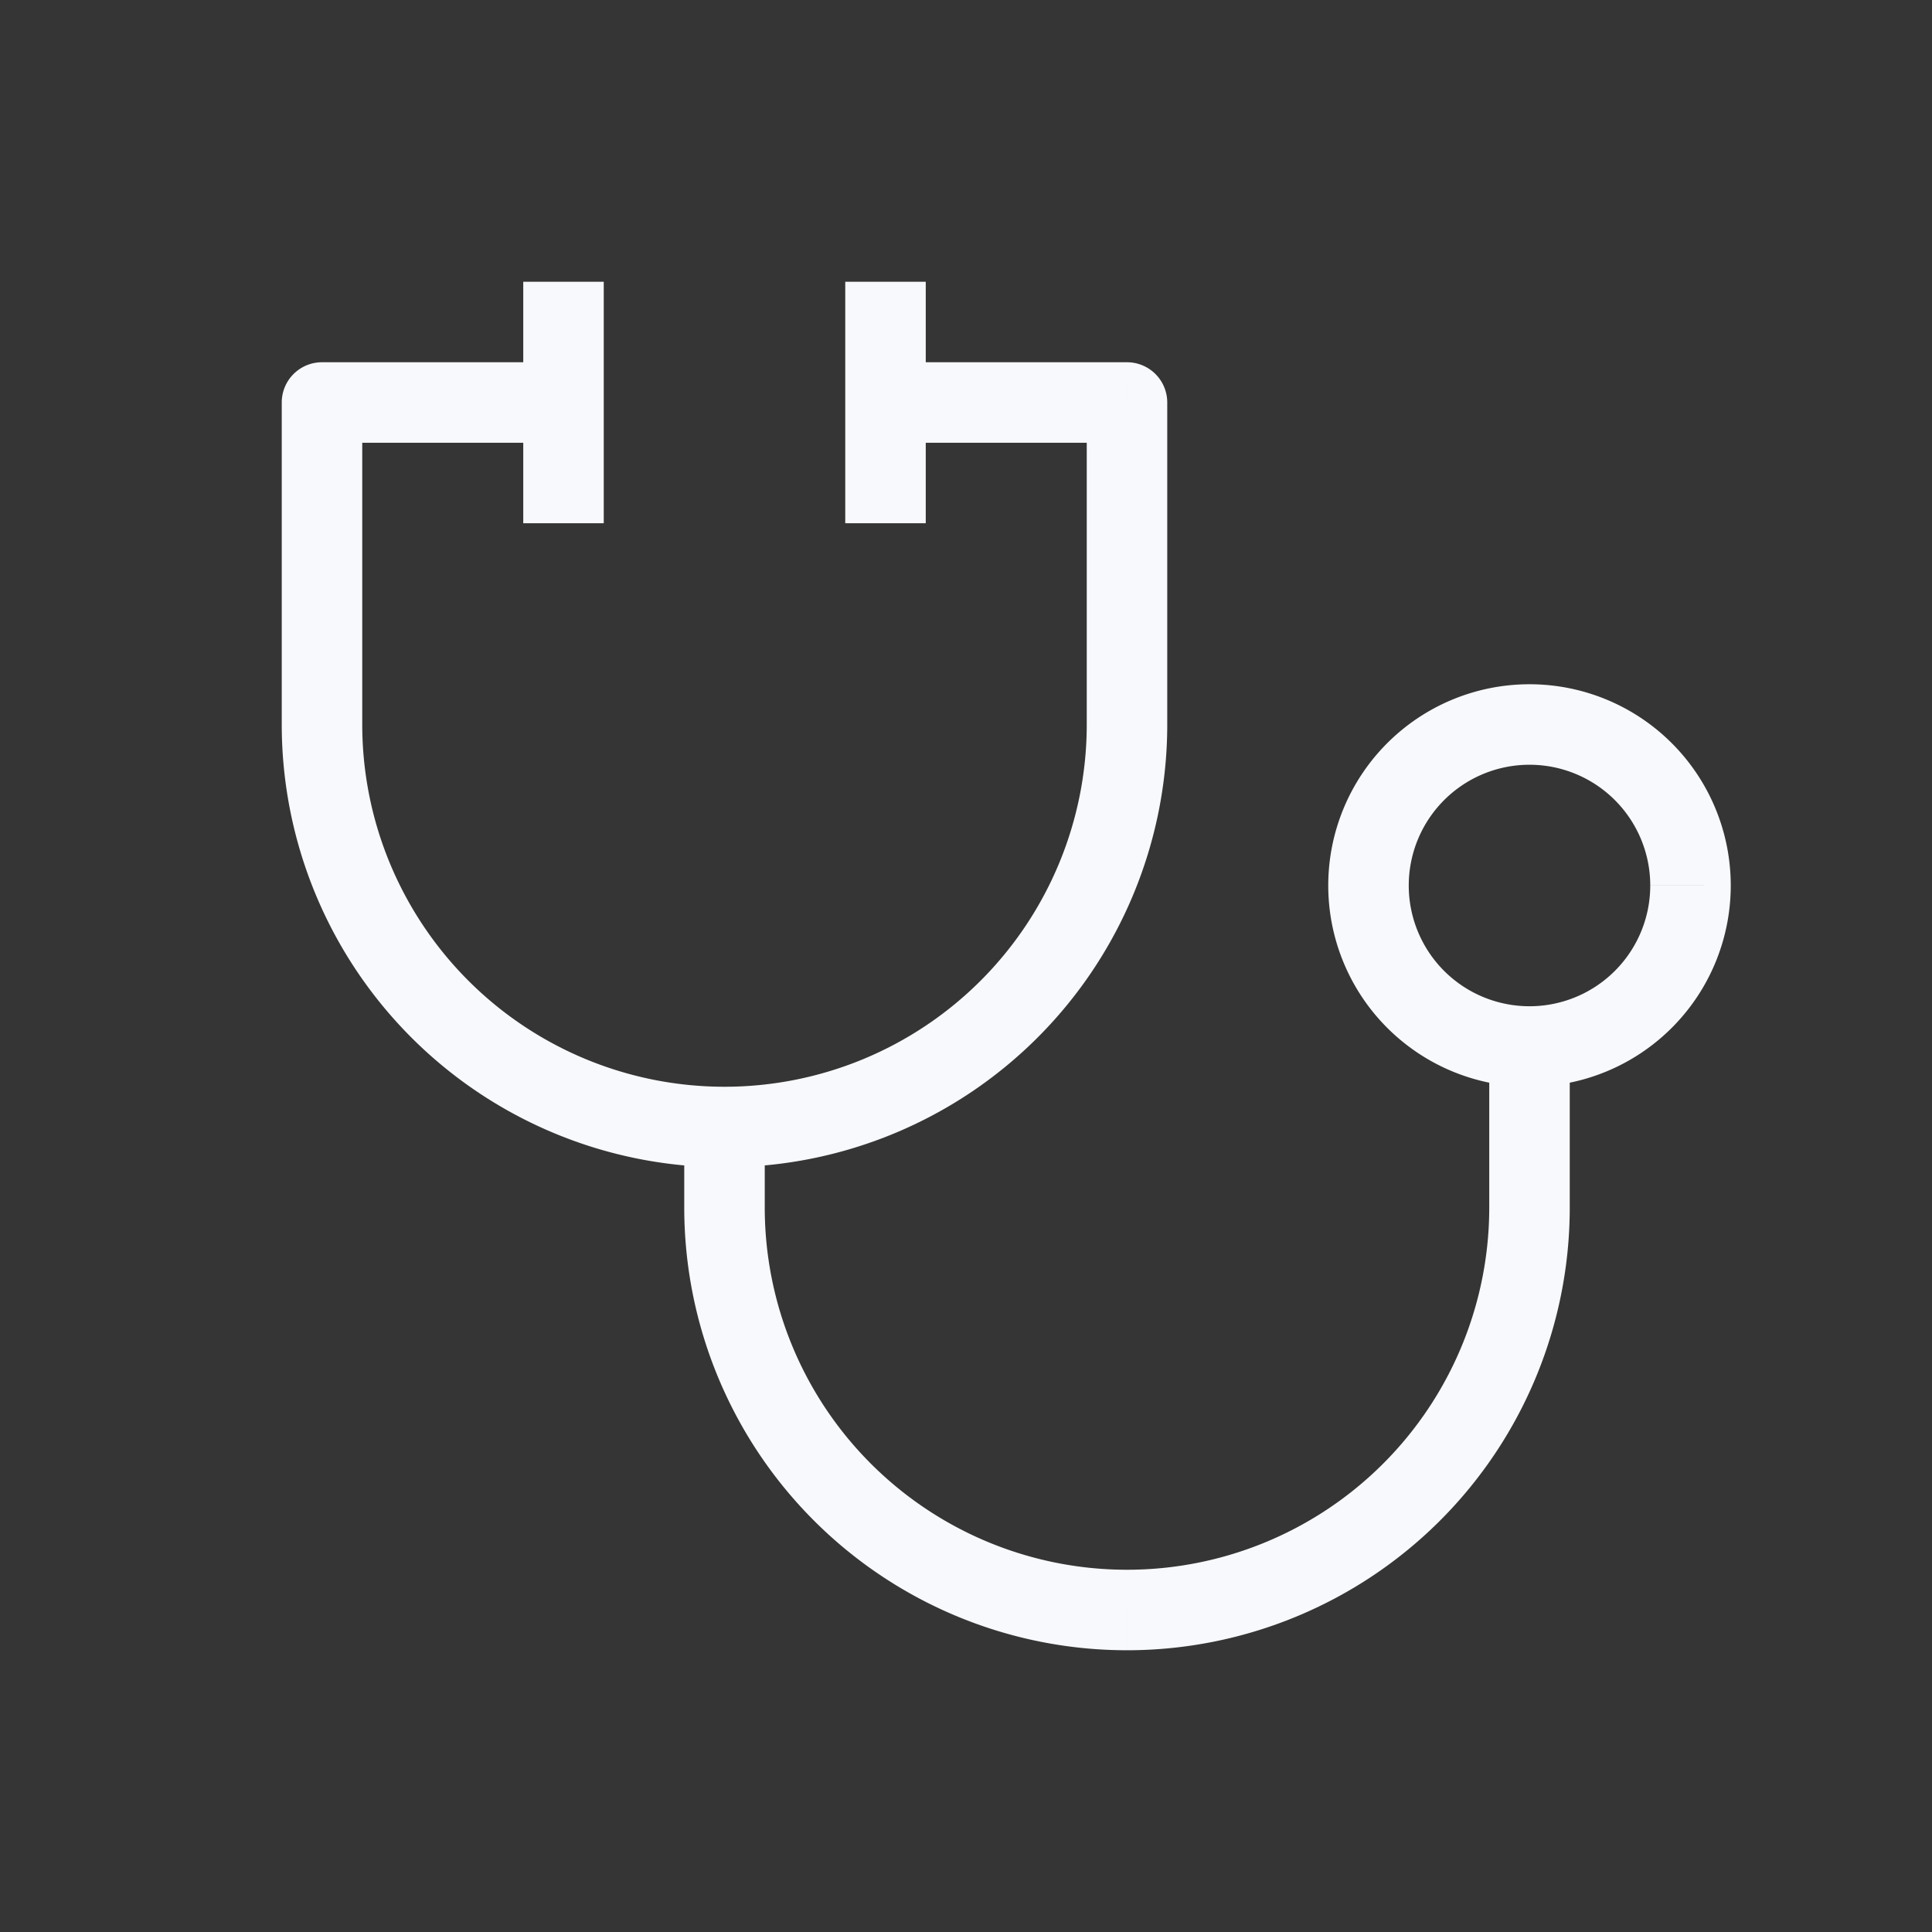 <svg xmlns="http://www.w3.org/2000/svg" width="24" height="24" fill="none"><rect width="100%" height="100%" fill="#333333" stroke="none"/><path fill="#fff" fill-opacity=".01" d="M24 0v24H0V0z"/><path fill="#F7F9FC" d="M7 5.5h.5v-1H7zM4 5v-.5a.5.5 0 0 0-.5.5zm10 0h.5a.5.5 0 0 0-.5-.5zm-3-.5h-.5v1h.5zM7.5 4v-.5h-1V4zm-1 2v.5h1V6zm5-2v-.5h-1V4zm-1 2v.5h1V6zM7 4.5H4v1h3zM3.5 5v4h1V5zm11 4V5h-1v4zM14 4.5h-3v1h3zM8.5 14v1h1v-1zm11 1v-2h-1v2zM6.5 4v2h1V4zm4 0v2h1V4zm10 7a1.5 1.5 0 0 1-1.5 1.5v1a2.5 2.5 0 0 0 2.5-2.5zM19 12.5a1.5 1.5 0 0 1-1.5-1.5h-1a2.5 2.5 0 0 0 2.5 2.5zM17.5 11A1.5 1.5 0 0 1 19 9.5v-1a2.5 2.5 0 0 0-2.5 2.5zM19 9.5a1.5 1.5 0 0 1 1.5 1.5h1A2.5 2.5 0 0 0 19 8.5zm-5 11a5.5 5.5 0 0 0 5.5-5.5h-1a4.5 4.5 0 0 1-4.5 4.5zM13.5 9A4.5 4.5 0 0 1 9 13.5v1A5.5 5.5 0 0 0 14.5 9zm-5 6a5.5 5.5 0 0 0 5.5 5.5v-1A4.5 4.5 0 0 1 9.5 15zm-5-6A5.5 5.5 0 0 0 9 14.5v-1A4.5 4.5 0 0 1 4.5 9z"/></svg>